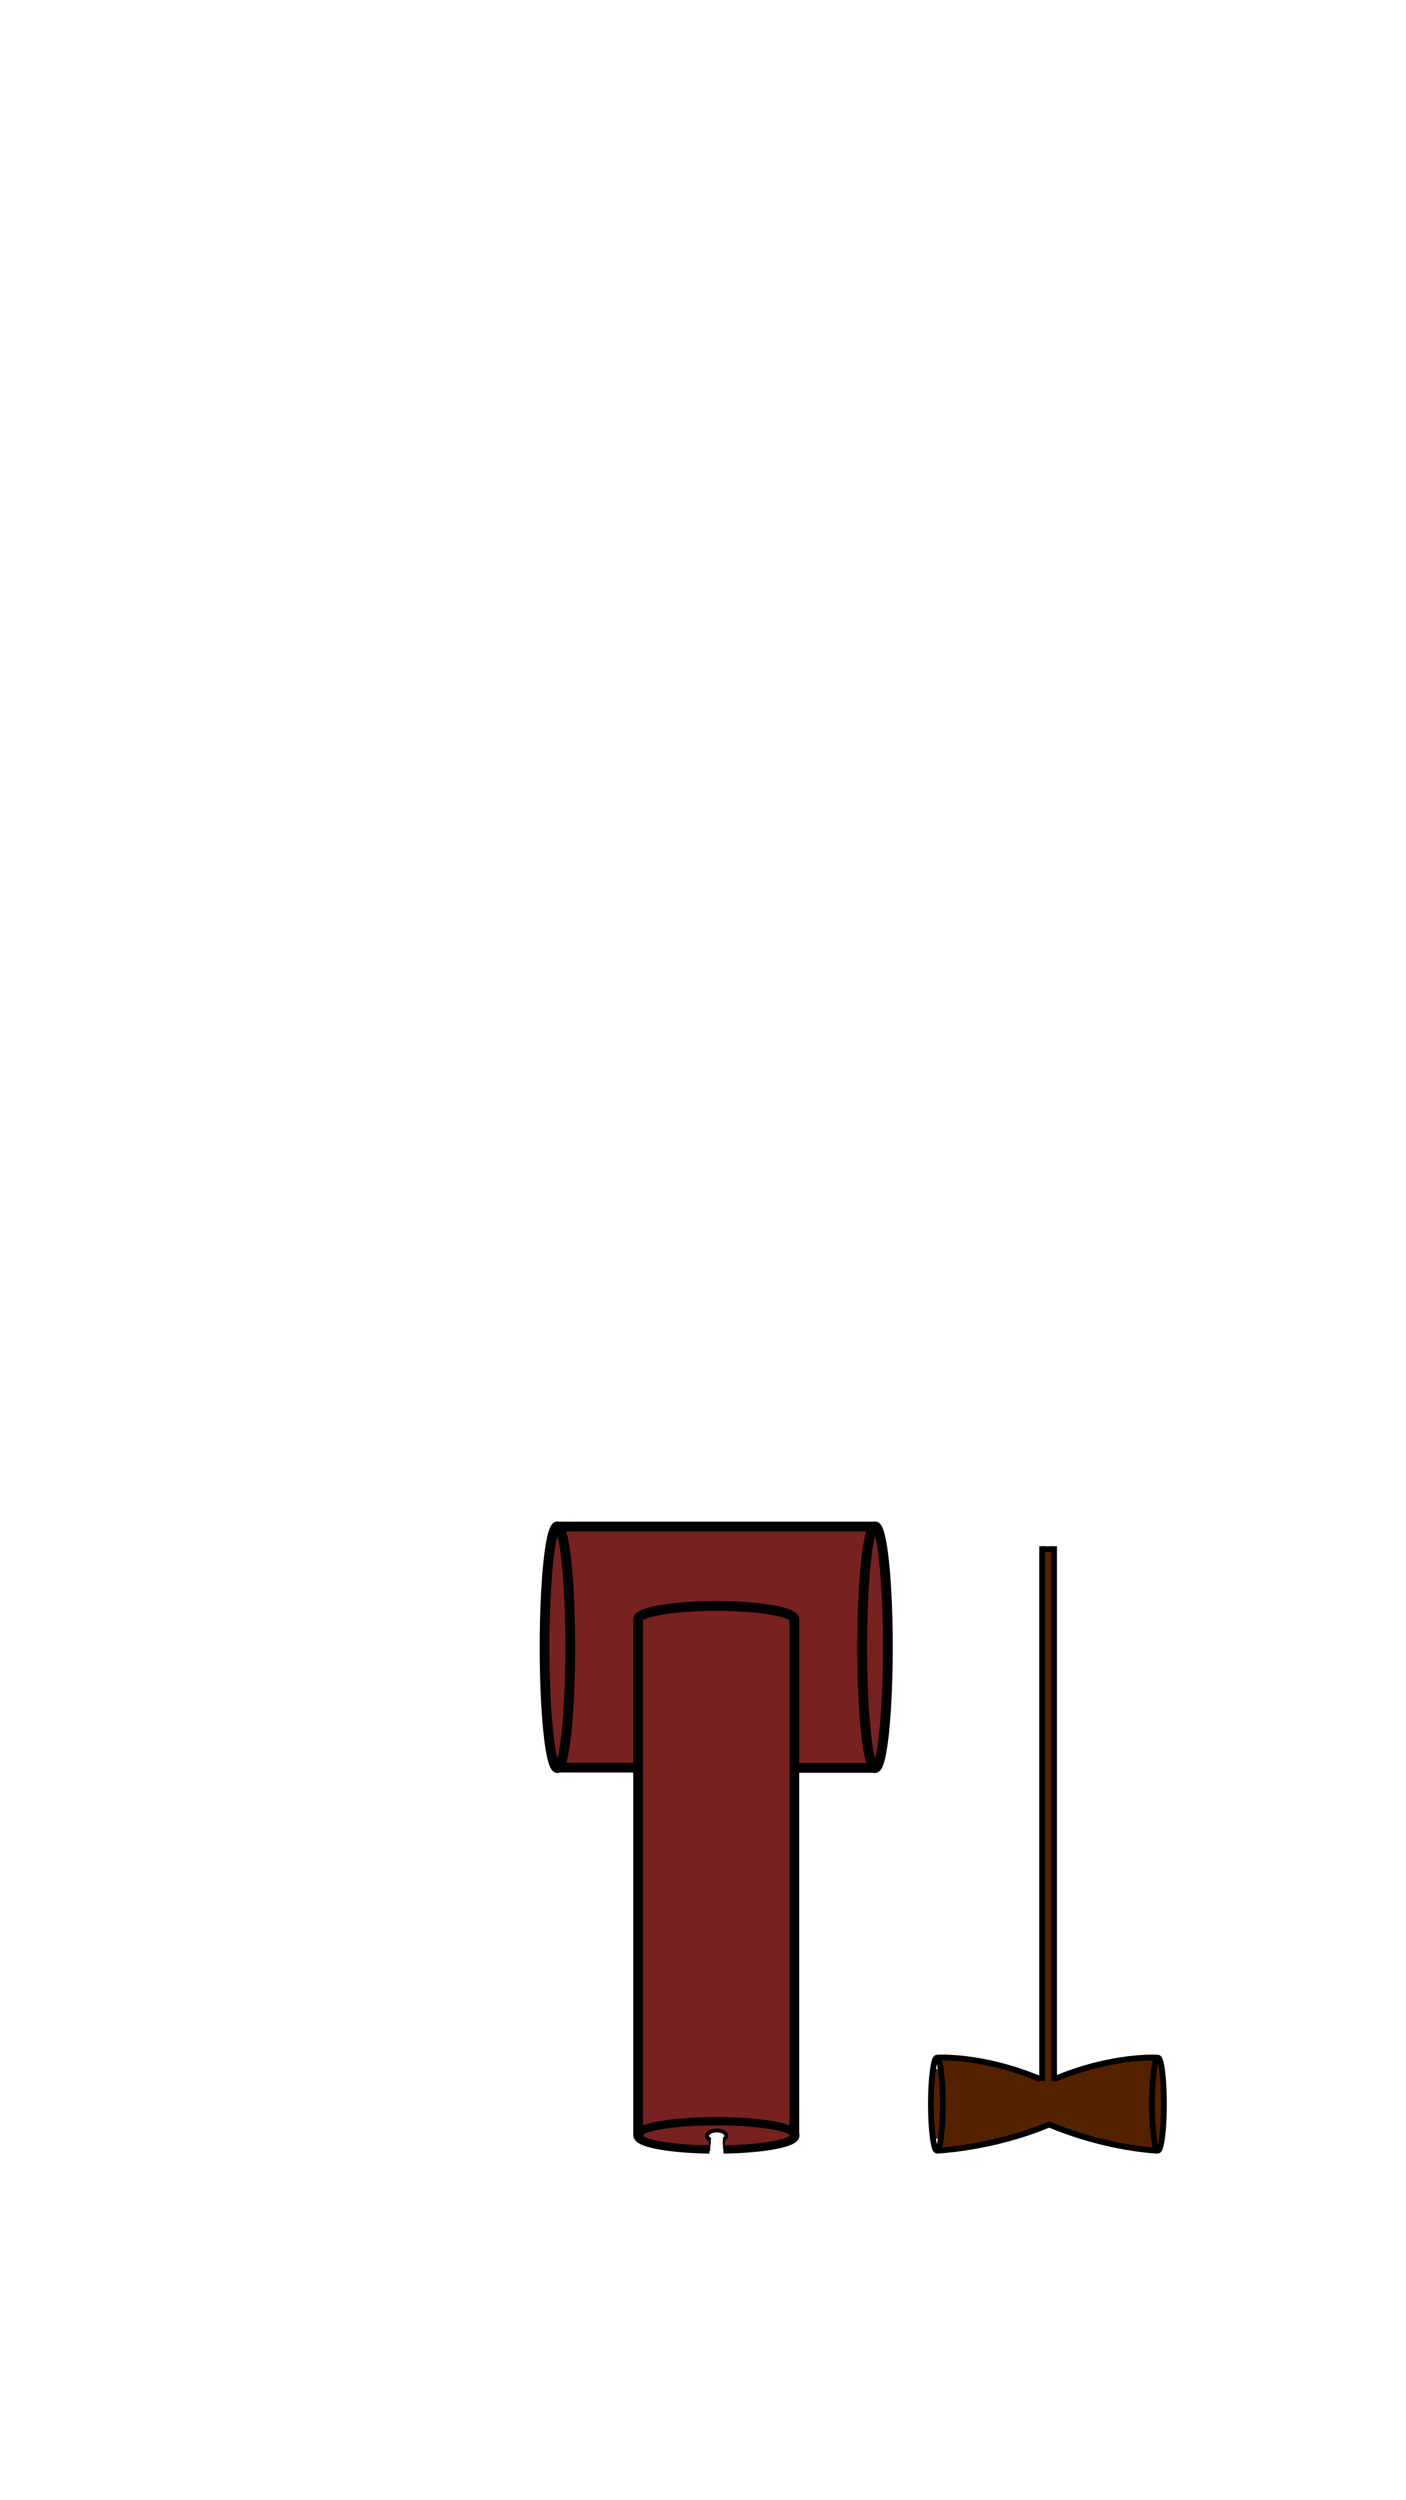 <?xml version="1.0" encoding="UTF-8" standalone="no"?>
<!-- Created with Inkscape (http://www.inkscape.org/) -->

<svg
   xmlns:dc="http://purl.org/dc/elements/1.1/"
   xmlns:cc="http://creativecommons.org/ns#"
   xmlns:rdf="http://www.w3.org/1999/02/22-rdf-syntax-ns#"
   xmlns:svg="http://www.w3.org/2000/svg"
   xmlns="http://www.w3.org/2000/svg"
   xmlns:sodipodi="http://sodipodi.sourceforge.net/DTD/sodipodi-0.dtd"
   xmlns:inkscape="http://www.inkscape.org/namespaces/inkscape"
   width="720"
   height="1280"
   id="svg4436"
   version="1.1"
   inkscape:version="0.48.5 r10040"
   sodipodi:docname="cannon_v2.svg">
  <defs
     id="defs4438" />
  <sodipodi:namedview
     id="base"
     pagecolor="#ffffff"
     bordercolor="#666666"
     borderopacity="1.0"
     inkscape:pageopacity="0.0"
     inkscape:pageshadow="2"
     inkscape:zoom="0.30841644"
     inkscape:cx="371.96333"
     inkscape:cy="341.06902"
     inkscape:document-units="px"
     inkscape:current-layer="layer5"
     showgrid="false"
     inkscape:window-width="1276"
     inkscape:window-height="755"
     inkscape:window-x="0"
     inkscape:window-y="0"
     inkscape:window-maximized="1" />
  <g
     inkscape:groupmode="layer"
     id="layer5"
     inkscape:label="Handle"
     style="display:inline">
    <g
       id="g5130"
       transform="translate(-102.943,-103.138)">
      <path
         inkscape:connector-curvature="0"
         id="path5126"
         d="m 581.26,1162.935 c -2.502,6.397 -1.277,13.925 -1.662,20.746 0.662,4.626 -0.795,10.4 2.126,14.282 4.574,1.157 3.356,-5.412 3.692,-8.126 -0.098,-8.761 0.826,-17.799 -0.812,-26.395 -0.678,-1.176 -2.138,-1.518 -3.344,-0.507 z"
         style="fill:#552200;fill-opacity:1;stroke:#000000;stroke-width:0;stroke-miterlimit:4;stroke-opacity:1;stroke-dasharray:none;stroke-dashoffset:0" />
      <path
         inkscape:connector-curvature="0"
         id="path5124"
         d="m 638.534,896.808 c -2.433,5.707 -0.8,12.522 -1.504,18.618 -0.692,83.76 -0.29,167.793 -0.75,251.385 -14.424,-3.819 -28.642,-9.396 -43.769,-10.072 -5.251,-1.742 -10.616,0.229 -7.946,6.526 1.364,13.147 0.615,26.528 -0.247,39.58 2.637,3.012 7.855,-0.247 11.574,-0.04 14.899,-1.916 29.52,-6.424 43.555,-11.27 16.936,4.776 33.751,10.81 51.482,12.464 5.158,1.43 3.595,-4.22 3.056,-7.221 -0.535,-12.956 -0.927,-26.218 0.733,-38.965 -2.651,-3.351 -8.514,-0.362 -12.529,-0.712 -13.141,1.351 -25.82,5.511 -38.259,9.481 -1.239,-45.389 -0.475,-90.823 -0.709,-136.23 -0.227,-43.364 0.474,-86.752 -0.709,-130.1 0.136,-2.203 -1.328,-5.316 -3.977,-3.445 z"
         style="fill:#552200;fill-opacity:1;stroke:#000000;stroke-width:0;stroke-miterlimit:4;stroke-opacity:1;stroke-dasharray:none;stroke-dashoffset:0" />
      <path
         inkscape:connector-curvature="0"
         id="path5128"
         d="m 694.287,1161.01 c -2.252,12.4 -1.784,25.281 -0.38,37.769 3.677,4.832 4.773,-3.012 4.747,-6.077 0.459,-10.485 1.068,-21.316 -1.098,-31.558 -0.511,-1.422 -2.463,-1.141 -3.269,-0.133 z"
         style="fill:#552200;fill-opacity:1;stroke:#000000;stroke-width:0;stroke-miterlimit:4;stroke-opacity:1;stroke-dasharray:none;stroke-dashoffset:0" />
      <g
         transform="translate(114.397,297.941)"
         id="g5055">
        <g
           id="g5043"
           transform="translate(-0.074,-8)">
          <path
             transform="translate(0,-227.638)"
             d="m 471.429,1118.036 c 0,13.117 -1.359,23.75 -3.036,23.75 -1.677,0 -3.036,-10.633 -3.036,-23.75 0,-13.117 1.359,-23.75 3.036,-23.75 1.677,0 3.036,10.633 3.036,23.75 z"
             sodipodi:ry="23.75"
             sodipodi:rx="3.0357144"
             sodipodi:cy="1118.0358"
             sodipodi:cx="468.39285"
             id="path5030"
             style="fill:none;stroke:#000000;stroke-width:3;stroke-miterlimit:4;stroke-opacity:1;stroke-dasharray:none;stroke-dashoffset:0"
             sodipodi:type="arc" />
          <path
             sodipodi:type="arc"
             style="fill:none;stroke:#000000;stroke-width:3;stroke-miterlimit:4;stroke-opacity:1;stroke-dasharray:none;stroke-dashoffset:0"
             id="path5032"
             sodipodi:cx="468.39285"
             sodipodi:cy="1118.0358"
             sodipodi:rx="3.0357144"
             sodipodi:ry="23.75"
             d="m 471.429,1118.036 c 0,13.117 -1.359,23.75 -3.036,23.75 -1.677,0 -3.036,-10.633 -3.036,-23.75 0,-13.117 1.359,-23.75 3.036,-23.75 1.677,0 3.036,10.633 3.036,23.75 z"
             transform="translate(113.214,-227.638)" />
        </g>
        <g
           id="g5038">
          <path
             transform="translate(0,-227.638)"
             inkscape:connector-curvature="0"
             id="path5026"
             d="m 522.249,824.421 0,273.751"
             style="fill:none;stroke:#000000;stroke-width:3;stroke-linecap:butt;stroke-linejoin:miter;stroke-miterlimit:4;stroke-opacity:1;stroke-dasharray:none" />
          <path
             style="fill:none;stroke:#000000;stroke-width:3;stroke-linecap:butt;stroke-linejoin:miter;stroke-miterlimit:4;stroke-opacity:1;stroke-dasharray:none"
             d="m 528.31,596.783 0,273.751"
             id="path5028"
             inkscape:connector-curvature="0" />
          <path
             inkscape:connector-curvature="0"
             id="path5036"
             d="m 522.143,598.305 5.357,0"
             style="fill:none;stroke:#000000;stroke-width:3;stroke-linecap:butt;stroke-linejoin:miter;stroke-miterlimit:4;stroke-opacity:1;stroke-dasharray:none" />
        </g>
        <path
           style="fill:none;stroke:#000000;stroke-width:3;stroke-linecap:butt;stroke-linejoin:miter;stroke-miterlimit:4;stroke-opacity:1;stroke-dasharray:none"
           d="m 468.711,858.612 c 0,0 22.981,-1.515 52.78,11.112"
           id="path5047"
           inkscape:connector-curvature="0" />
        <path
           inkscape:connector-curvature="0"
           id="path5049"
           d="m 581.09,858.612 c 0,0 -22.981,-1.515 -52.78,11.112"
           style="fill:none;stroke:#000000;stroke-width:3;stroke-linecap:butt;stroke-linejoin:miter;stroke-miterlimit:4;stroke-opacity:1;stroke-dasharray:none" />
        <path
           inkscape:connector-curvature="0"
           id="path5051"
           d="m 467.973,906.243 c 0,0 28.713,-1.064 58.512,-13.691"
           style="fill:none;stroke:#000000;stroke-width:3;stroke-linecap:butt;stroke-linejoin:miter;stroke-miterlimit:4;stroke-opacity:1;stroke-dasharray:none"
           sodipodi:nodetypes="cc" />
        <path
           style="fill:none;stroke:#000000;stroke-width:3;stroke-linecap:butt;stroke-linejoin:miter;stroke-miterlimit:4;stroke-opacity:1;stroke-dasharray:none"
           d="m 581.343,906.243 c 0,0 -25.99,-0.921 -55.79,-13.548"
           id="path5053"
           inkscape:connector-curvature="0"
           sodipodi:nodetypes="cc" />
      </g>
    </g>
  </g>
  <g
     inkscape:label="Main body"
     inkscape:groupmode="layer"
     id="layer1"
     transform="translate(0,227.638)"
     style="display:inline">
    <g
       id="g5204">
      <path
         inkscape:connector-curvature="0"
         id="path5108"
         d="m 283.472,556.899 c -3.274,2.415 -2.656,7.082 -3.445,10.674 -2.92,24.802 -2.938,49.885 -1.786,74.806 0.668,10.086 1.106,20.304 3.306,30.144 1.072,3.272 6.003,3.531 7.435,0.536 1.908,-5.368 1.924,-11.253 2.713,-16.872 1.77,-17.683 1.311,-35.499 1.365,-53.248 -0.192,-14.049 -0.921,-28.16 -3.179,-42.037 -0.281,-3.069 -3.374,-5.594 -6.409,-4.002 z"
         style="fill:#782121;fill-opacity:1;stroke:#000000;stroke-width:0;stroke-miterlimit:4;stroke-opacity:1;stroke-dasharray:none;stroke-dashoffset:0" />
      <path
         inkscape:connector-curvature="0"
         id="path5106"
         d="m 288.31,553.239 c -3.323,2.163 -1.267,6.082 -0.937,9.145 3.337,21.497 3.265,43.391 3.052,65.139 -0.434,15.546 -0.86,31.165 -4.015,46.444 -0.162,3.188 3.068,4.83 5.826,4.484 10.718,0.283 21.482,0.282 32.182,0.099 3.735,-0.324 3.863,-4.659 3.622,-7.533 0.123,-23.244 0.039,-46.564 0.28,-69.762 5.07,-3.023 11.326,-3.342 17.07,-4.294 12.955,-1.089 26.125,-0.99 39.126,-0.379 6.795,0.872 14.056,1.237 20.215,4.368 1.331,0.98 0.281,3.226 0.709,4.636 0.304,23.147 -0.08,46.332 0.218,69.457 0.325,3.741 4.669,3.862 7.546,3.611 10.248,-0.091 20.515,0.207 30.752,-0.241 3.252,-0.737 3.702,-4.488 2.688,-7.159 -3.33,-17.697 -3.405,-35.801 -3.673,-53.774 0.15,-18.486 0.255,-37.153 3.27,-55.353 0.607,-2.904 2.135,-7.456 -1.592,-8.85 -3.515,-1.034 -7.444,-0.179 -11.117,-0.481 -47.74,-0.15 -95.481,-0.066 -143.222,-0.088 -0.667,0.177 -1.334,0.355 -2.001,0.532 z"
         style="fill:#782121;fill-opacity:1;stroke:#000000;stroke-width:0;stroke-miterlimit:4;stroke-opacity:1;stroke-dasharray:none;stroke-dashoffset:0" />
      <path
         inkscape:connector-curvature="0"
         id="path5110"
         d="m 446.844,556.734 c -3.889,1.69 -3.256,6.582 -4.066,10.031 -2.736,22.115 -2.593,44.473 -2.233,66.722 0.445,12.775 0.909,25.677 3.538,38.212 0.928,3.821 6.869,3.861 7.916,0.114 2.304,-9.336 2.55,-19.013 3.259,-28.572 1.213,-25.38 1.115,-50.935 -1.815,-76.185 -0.76,-3.408 -0.151,-8.173 -3.546,-10.094 -0.887,-0.281 -2.007,-0.535 -3.052,-0.228 z"
         style="fill:#782121;fill-opacity:1;stroke:#000000;stroke-width:0;stroke-miterlimit:4;stroke-opacity:1;stroke-dasharray:none;stroke-dashoffset:0" />
      <path
         inkscape:connector-curvature="0"
         id="path5104"
         d="m 363.113,593.325 c -11.493,0.397 -23.375,0.532 -34.286,4.458 -3.164,1.11 -3.333,4.763 -3.225,7.612 -0.505,58.124 -0.214,116.253 -0.293,174.379 0.109,26.203 -0.199,52.42 0.364,78.615 -0.368,2.94 1.904,6.33 5.142,5.554 15.354,-4.354 31.768,-3.798 47.698,-3.518 8.444,0.371 16.994,1.452 25.129,3.663 3.469,-0.068 4.545,-3.737 4.332,-6.599 0.537,-38.339 0.218,-76.686 0.317,-115.028 0,-46.778 0,-93.556 0,-140.334 -0.607,-4.457 -5.941,-5.098 -9.476,-6.106 -11.67,-2.519 -23.792,-2.754 -35.701,-2.697 z"
         style="fill:#782121;fill-opacity:1;stroke:#000000;stroke-width:0;stroke-miterlimit:4;stroke-opacity:1;stroke-dasharray:none;stroke-dashoffset:0" />
      <path
         sodipodi:open="true"
         sodipodi:end="7.7623074"
         sodipodi:start="1.6567888"
         sodipodi:type="arc"
         style="fill:none;stroke:#000000;stroke-width:5;stroke-miterlimit:4;stroke-opacity:1;stroke-dasharray:none"
         id="path4979"
         sodipodi:cx="360.71429"
         sodipodi:cy="1087.1428"
         sodipodi:rx="40.021027"
         sodipodi:ry="6.8680167"
         d="m 357.277,1093.986 a 40.021,6.868 0 1 1 7.101,-0"
         transform="translate(6.061,-221.577)" />
      <path
         sodipodi:open="true"
         sodipodi:end="6.3903677"
         sodipodi:start="2.9092495"
         transform="translate(6.061,-485.732)"
         d="m 321.769,1088.724 a 40.021,6.868 0 1 1 78.737,-0.847"
         sodipodi:ry="6.8680167"
         sodipodi:rx="40.021027"
         sodipodi:cy="1087.1428"
         sodipodi:cx="360.71429"
         id="path4981"
         style="fill:none;stroke:#000000;stroke-width:5;stroke-miterlimit:4;stroke-opacity:1;stroke-dasharray:none"
         sodipodi:type="arc" />
      <path
         inkscape:connector-curvature="0"
         id="path4983"
         d="m 326.784,865.484 0,-263.65"
         style="fill:none;stroke:#000000;stroke-width:5;stroke-linecap:butt;stroke-linejoin:miter;stroke-miterlimit:4;stroke-opacity:1;stroke-dasharray:none" />
      <path
         inkscape:connector-curvature="0"
         id="path4985"
         d="m 406.781,600.824 0,264.66"
         style="fill:none;stroke:#000000;stroke-width:5;stroke-linecap:butt;stroke-linejoin:miter;stroke-miterlimit:4;stroke-opacity:1;stroke-dasharray:none" />
      <path
         transform="translate(-560.551,-194.873)"
         d="m 852.569,810.532 a 6.566,61.872 0 1 1 -13.132,0 6.566,61.872 0 1 1 13.132,0 z"
         sodipodi:ry="61.871845"
         sodipodi:rx="6.5659914"
         sodipodi:cy="810.53162"
         sodipodi:cx="846.00275"
         id="path4987"
         style="fill:none;stroke:#000000;stroke-width:5;stroke-miterlimit:4;stroke-opacity:1;stroke-dasharray:none;stroke-dashoffset:0"
         sodipodi:type="arc" />
      <path
         transform="translate(-397.904,-194.873)"
         d="m 852.569,810.532 a 6.566,61.872 0 1 1 -13.132,0 6.566,61.872 0 1 1 13.132,0 z"
         sodipodi:ry="61.871845"
         sodipodi:rx="6.5659914"
         sodipodi:cy="810.53162"
         sodipodi:cx="846.00275"
         id="path4991"
         style="fill:none;stroke:#000000;stroke-width:5;stroke-miterlimit:4;stroke-opacity:1;stroke-dasharray:none;stroke-dashoffset:0"
         sodipodi:type="arc" />
      <path
         inkscape:connector-curvature="0"
         id="path4997"
         d="m 284.8,553.871 162.857,0"
         style="fill:none;stroke:#000000;stroke-width:5;stroke-linecap:butt;stroke-linejoin:miter;stroke-miterlimit:4;stroke-opacity:1;stroke-dasharray:none" />
      <path
         inkscape:connector-curvature="0"
         id="path4999"
         d="m 285.514,677.286 40.714,0"
         style="fill:none;stroke:#000000;stroke-width:5;stroke-linecap:butt;stroke-linejoin:miter;stroke-miterlimit:4;stroke-opacity:1;stroke-dasharray:none" />
      <path
         inkscape:connector-curvature="0"
         id="path5001"
         d="m 448.014,677.443 -42.5,0"
         style="fill:none;stroke:#000000;stroke-width:5;stroke-linecap:butt;stroke-linejoin:miter;stroke-miterlimit:4;stroke-opacity:1;stroke-dasharray:none" />
      <path
         transform="translate(0,-227.638)"
         inkscape:connector-curvature="0"
         id="path5198"
         d="m 365.982,1088.003 c -7.978,0.032 -15.975,0.277 -23.881,1.397 -4.086,0.619 -8.279,1.157 -12.095,2.817 -0.998,0.488 -0.623,1.985 0.394,2.172 5.914,2.135 12.239,2.75 18.458,3.381 4.701,0.403 9.437,0.713 14.149,0.626 1.153,-0.216 0.966,-1.714 0.709,-2.574 -0.461,-0.859 -1.802,-1.382 -1.531,-2.548 -0.011,-1.311 1.531,-2.004 2.606,-2.315 2.059,-0.298 4.454,-0.529 6.206,0.837 1.271,0.681 1.142,2.623 -0.063,3.305 -0.806,0.73 -0.689,2.01 -0.421,2.946 0.876,0.831 2.209,0.214 3.29,0.343 8.511,-0.327 17.074,-0.931 25.396,-2.763 1.713,-0.475 3.572,-0.804 4.997,-1.909 0.51,-1 -0.58,-1.608 -1.393,-1.836 -4.719,-1.742 -9.793,-2.296 -14.767,-2.904 -7.322,-0.816 -14.689,-1.09 -22.055,-0.974 z"
         style="fill:#782121;fill-opacity:1;stroke:#000000;stroke-width:0.287;stroke-miterlimit:4;stroke-opacity:1;stroke-dasharray:none;stroke-dashoffset:0" />
      <path
         transform="translate(0,-227.638)"
         inkscape:connector-curvature="0"
         id="path5190"
         d="m 363.5,1095.286 -0.355,5.775"
         style="fill:none;stroke:#000000;stroke-width:1px;stroke-linecap:butt;stroke-linejoin:miter;stroke-opacity:1;display:inline" />
      <path
         transform="translate(0,-227.638)"
         inkscape:connector-curvature="0"
         id="path5192"
         d="m 370.694,1094.78 0.051,5.522"
         style="fill:#501616;stroke:#000000;stroke-width:1px;stroke-linecap:butt;stroke-linejoin:miter;stroke-opacity:1;display:inline" />
      <path
         sodipodi:open="true"
         sodipodi:end="7.0401877"
         sodipodi:start="2.2726971"
         transform="translate(-1.237,-227.809)"
         d="m 365.1,1095.654 a 4.902,2.723 0 1 1 6.729,-0.209"
         sodipodi:ry="2.7225823"
         sodipodi:rx="4.9022851"
         sodipodi:cy="1093.5747"
         sodipodi:cx="368.26517"
         id="path5163"
         style="fill:none;stroke:#000000;stroke-width:2;stroke-miterlimit:4;stroke-opacity:1;stroke-dasharray:none;stroke-dashoffset:0"
         sodipodi:type="arc" />
    </g>
  </g>
</svg>
